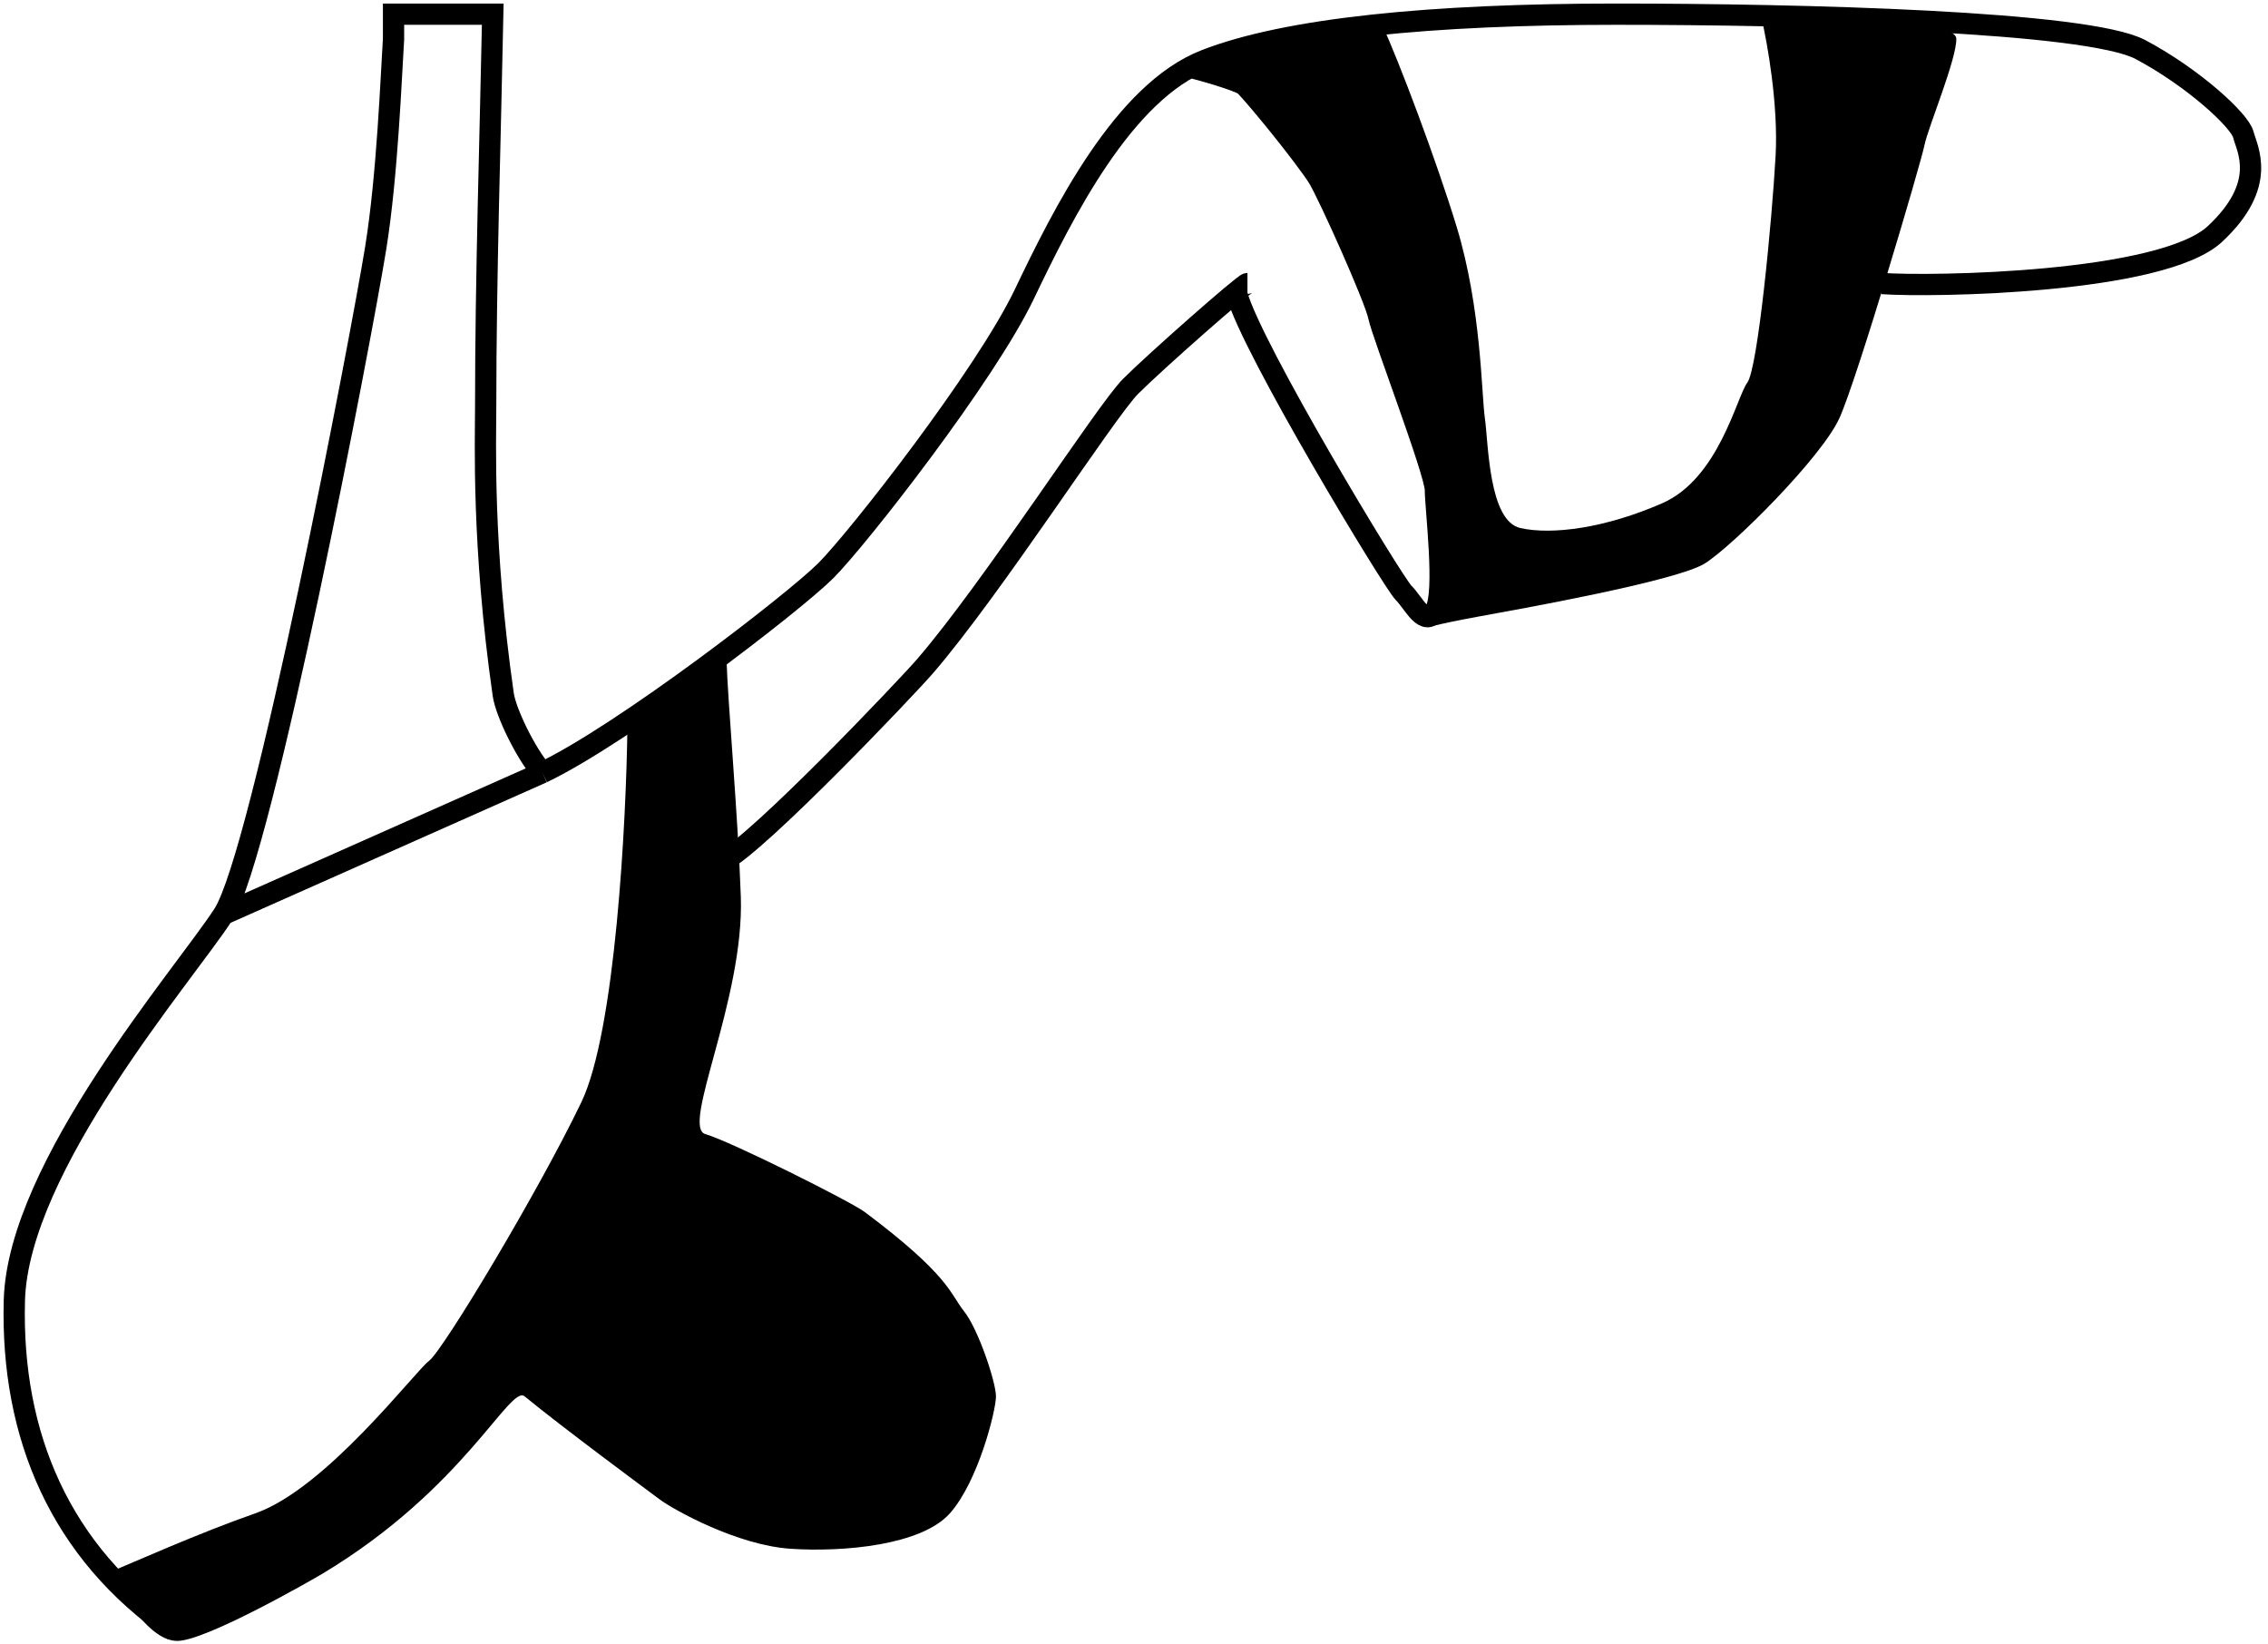 <svg width="320" height="232" viewBox="0 0 320 232" fill="none" xmlns="http://www.w3.org/2000/svg">
<path d="M166.007 10.5C171.507 12 175.525 13 177.525 15C179.525 17 186.525 25 192.025 39C197.525 53 204.525 71 204.025 73.5C203.625 75.5 202.858 83 202.525 86.5L201.507 88.5C201.007 88.667 202.216 88.151 208.525 87C214.007 86 236.525 82 240.525 79.5C244.525 77 257.025 64.5 259.525 59C262.025 53.5 271.025 23 271.525 20.5C272.025 18 276.025 8.5 276.025 5.5C276.025 2.5 257.692 3.167 248.525 2.5C249.358 6 250.925 14.8 250.525 22C250.025 31 248.025 52 246.525 54C245.025 56 242.525 67.5 234.525 71C226.525 74.5 219.025 75.5 214.525 74.5C210.025 73.5 210.007 62.5 209.507 59C209.012 55.535 209.025 43.5 205.525 32C202.725 22.8 197.341 8.5 195.007 3.5L174.025 7L167.007 9.5L166.007 10.5Z" fill="black"/>
<path d="M24.507 230C8.507 219 1.525 202.5 2.025 183.5C2.525 164.5 26.025 137.5 31.525 129M31.525 129C37.025 120.5 50.989 47.5 53.007 35C54.669 24.703 55.191 10.667 55.525 5.5L55.525 2L69.525 2C69.191 19 68.525 39 68.525 57.5C68.525 62 67.989 77 71.007 98C71.367 100.504 74.191 106.333 76.525 109M31.525 129L76.525 109M76.525 109C88.025 103.5 112.025 85 116.525 80.5C121.025 76 139.025 53 144.525 41.5C150.025 30 158.525 13 170.025 8.5C181.525 4 202.025 2 228.025 2C254.025 2 294.525 3 302.025 7C309.525 11 316.025 17 316.525 19C317.025 21 320.025 26 312.525 33C305.025 40 272.525 40.5 265.525 40" stroke="black" stroke-width="3"/>
<path d="M174.507 41.5C176.507 49 196.525 82.125 198.025 83.625C199.525 85.125 201.025 88.625 202.525 86.125C204.025 83.625 202.525 71.625 202.525 69.125C202.525 66.625 195.025 47.125 194.525 44.625C194.025 42.125 187.525 27.625 186.025 25.125C184.525 22.625 175.025 10.625 173.525 10.125C172.325 9.725 171.841 10.125 171.007 9.625" stroke="black" stroke-width="3"/>
<path d="M102.007 121.5C107.007 119 127.955 96.956 130.507 94C140.007 83 156.025 58 159.525 54.5C163.025 51 175.507 40 176.007 40" stroke="black" stroke-width="3"/>
<path d="M25.025 231.5C21.025 231.5 17.525 225 15.025 222C19.025 220.333 28.025 216.3 36.025 213.5C46.025 210 58.525 193.5 60.525 192C62.525 190.5 76.025 168 82.025 155.5C86.825 145.5 88.358 116 88.525 102.5L102.507 93C102.674 99 104.125 114.9 104.525 126.5C105.025 141 96.025 159 99.525 160C103.025 161 120.025 169.5 122.025 171C134.025 180 134.025 182.5 136.025 185C138.025 187.5 140.525 195 140.525 197C140.525 199 138.025 209 134.025 213.5C130.025 218 119.025 219 111.525 218.5C104.025 218 95.025 213 93.025 211.5C91.025 210 79.507 201.5 74.025 197C71.944 195.292 65.507 210 45.525 222C43.979 222.928 29.025 231.5 25.025 231.5Z" fill="black"/>
</svg>
